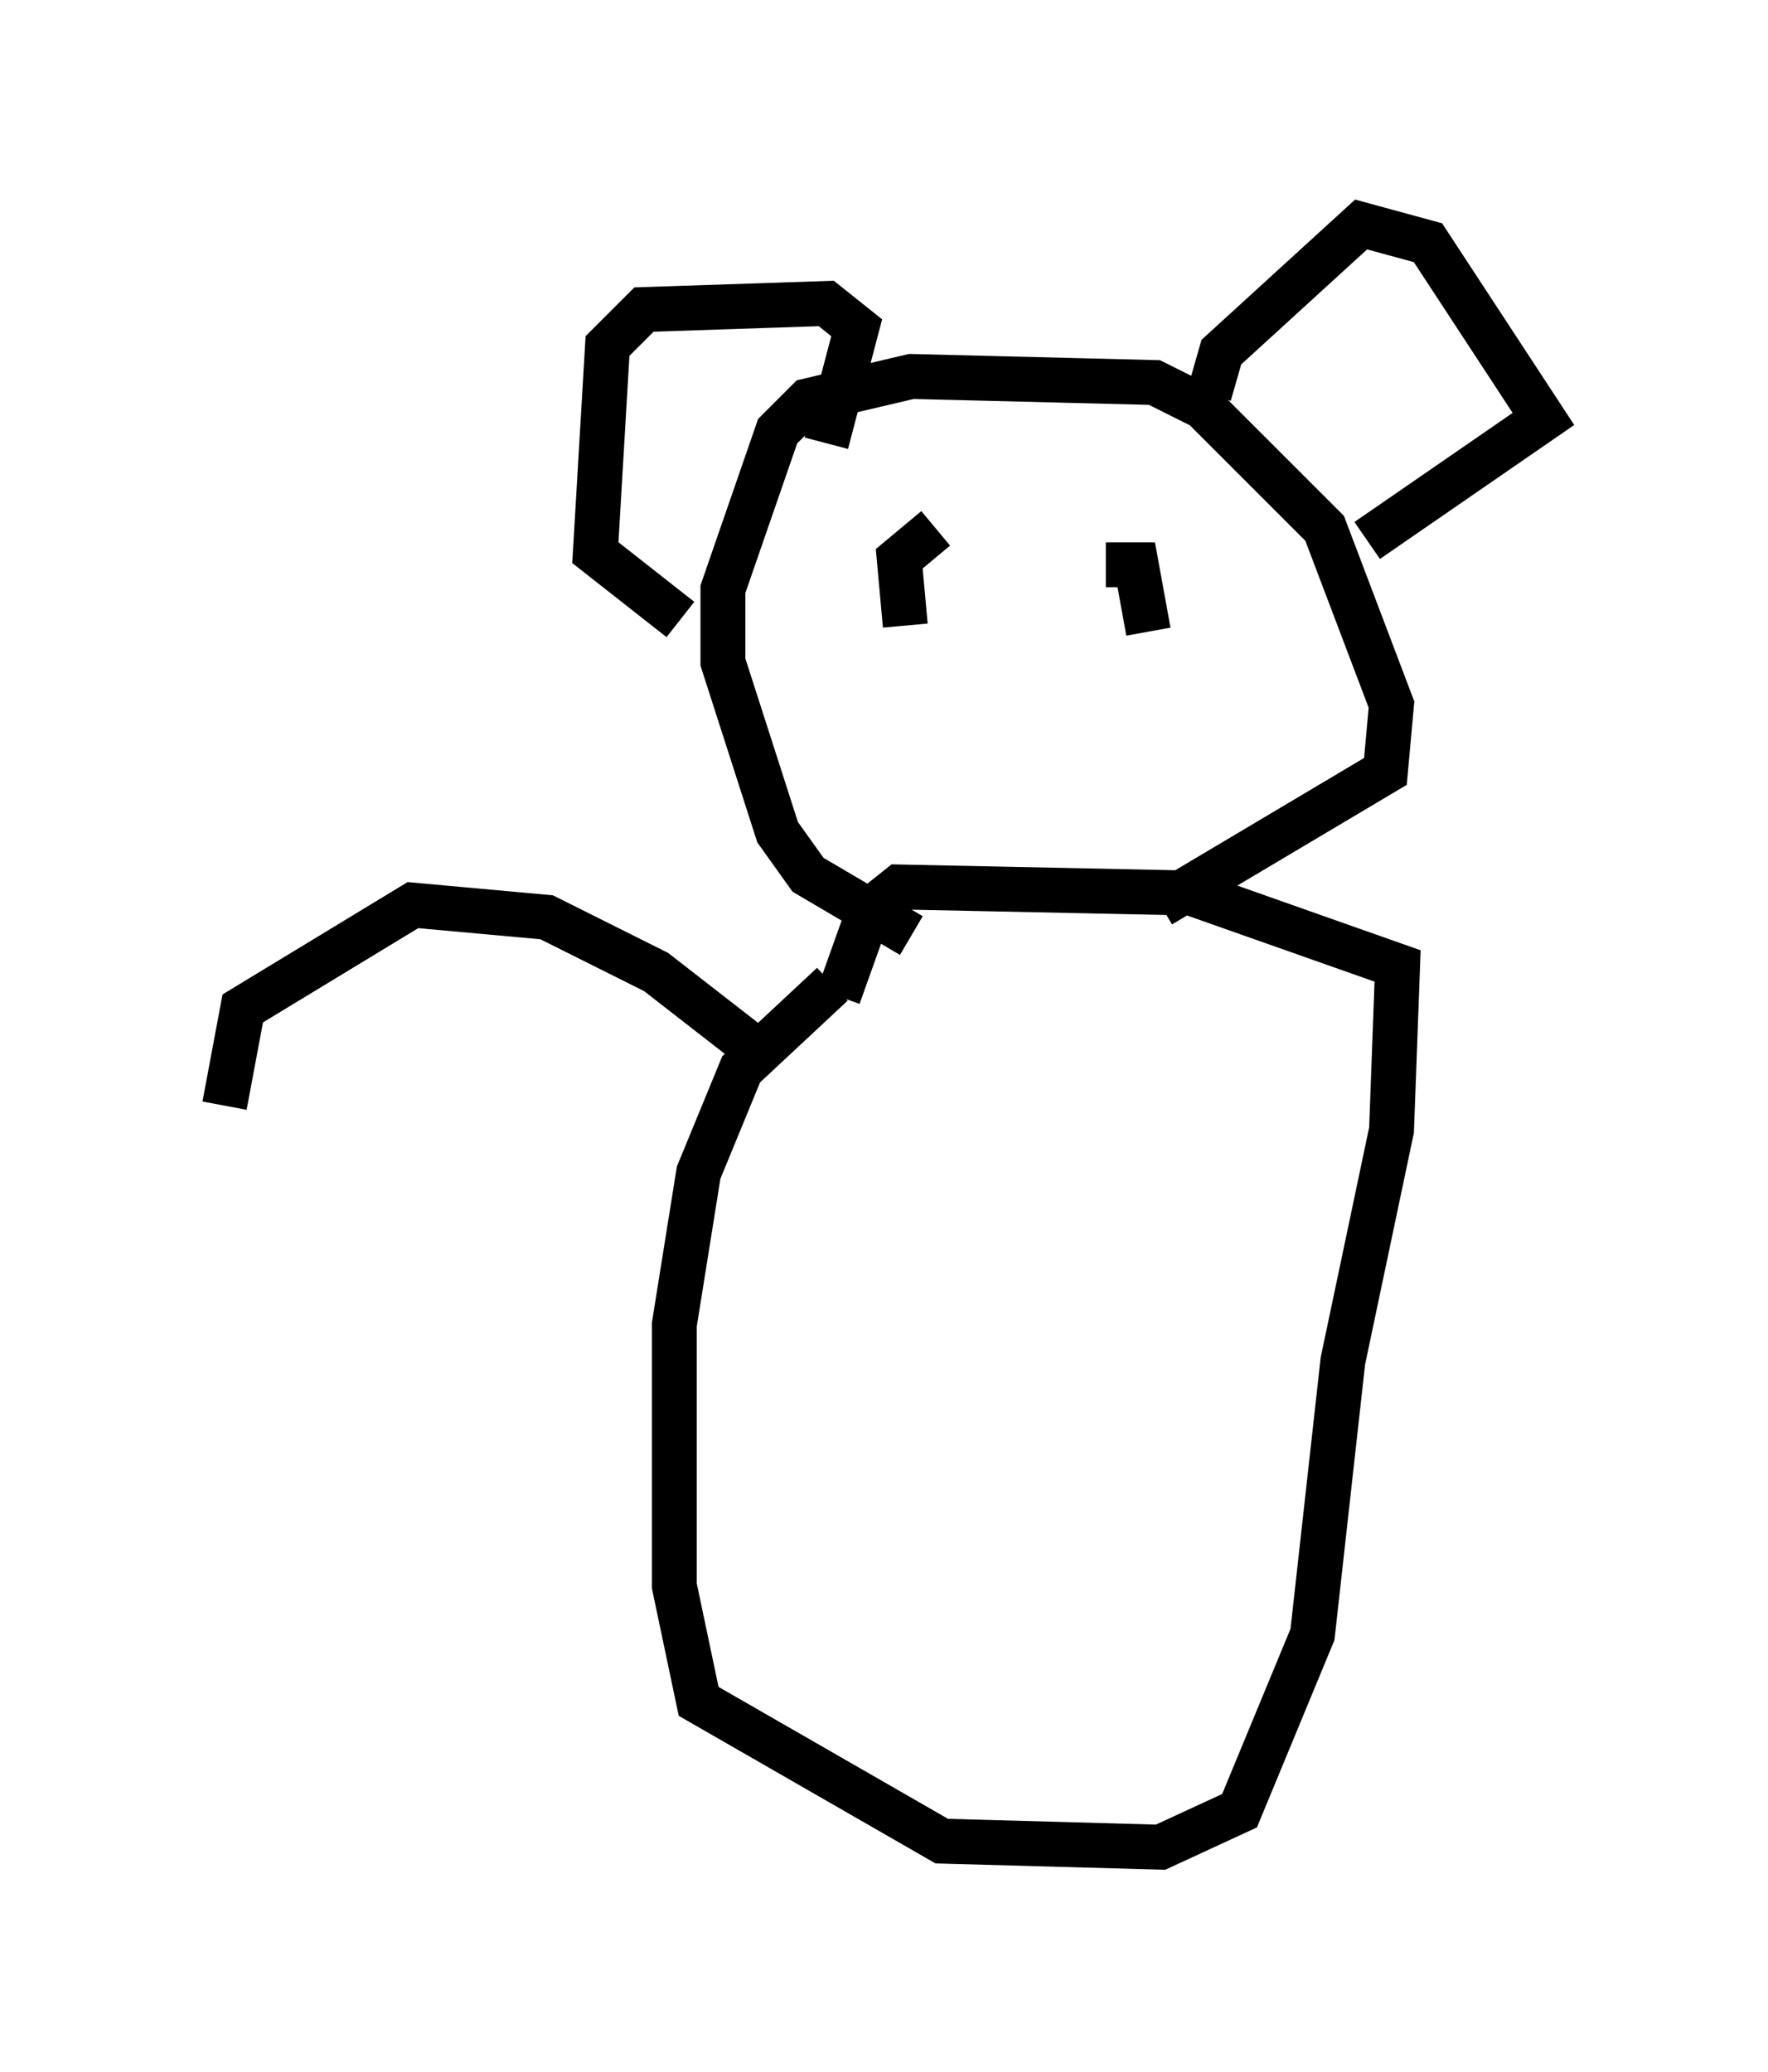 <?xml version="1.0" encoding="utf-8" ?>
<svg baseProfile="full" height="46.13" version="1.1" width="39.364" xmlns="http://www.w3.org/2000/svg" xmlns:ev="http://www.w3.org/2001/xml-events" xmlns:xlink="http://www.w3.org/1999/xlink"><defs /><rect fill="white" height="46.13" width="39.364" x="0" y="0" /><path d="M20.02, 21.238 m-1.488, 0.677 l-2.03, 1.894 -0.947, 2.3 l-0.541, 3.383 0.0, 5.819 l0.541, 2.571 5.413, 3.112 l4.871, 0.135 1.759, -0.812 l1.624, -3.924 0.677, -6.089 l1.083, -5.142 0.135, -3.654 l-4.601, -1.624 -6.495, -0.135 l-0.677, 0.541 -0.677, 1.894 m1.624, -1.353 l-2.3, -1.353 -0.677, -0.947 l-1.218, -3.789 0.0, -1.624 l1.218, -3.518 0.677, -0.677 l2.3, -0.541 5.413, 0.135 l1.083, 0.541 2.706, 2.706 l1.488, 3.924 -0.135, 1.488 l-5.007, 2.977 m-5.277, -7.036 l0.0, 0.0 m4.195, -0.406 l0.0, 0.0 m-3.924, -0.947 l-0.812, 0.677 0.135, 1.488 m4.465, -1.353 l0.677, 0.0 0.271, 1.488 m1.353, -5.277 l0.271, -0.947 3.112, -2.842 l1.488, 0.406 2.571, 3.924 l-3.924, 2.706 m-12.043, -2.165 l0.677, -2.571 -0.677, -0.541 l-4.059, 0.135 -0.812, 0.812 l-0.271, 4.601 1.894, 1.488 m1.894, 9.743 l-2.436, -1.894 -2.436, -1.218 l-2.977, -0.271 -3.789, 2.3 l-0.406, 2.165 " fill="none" stroke="black" stroke-width="1" /></svg>